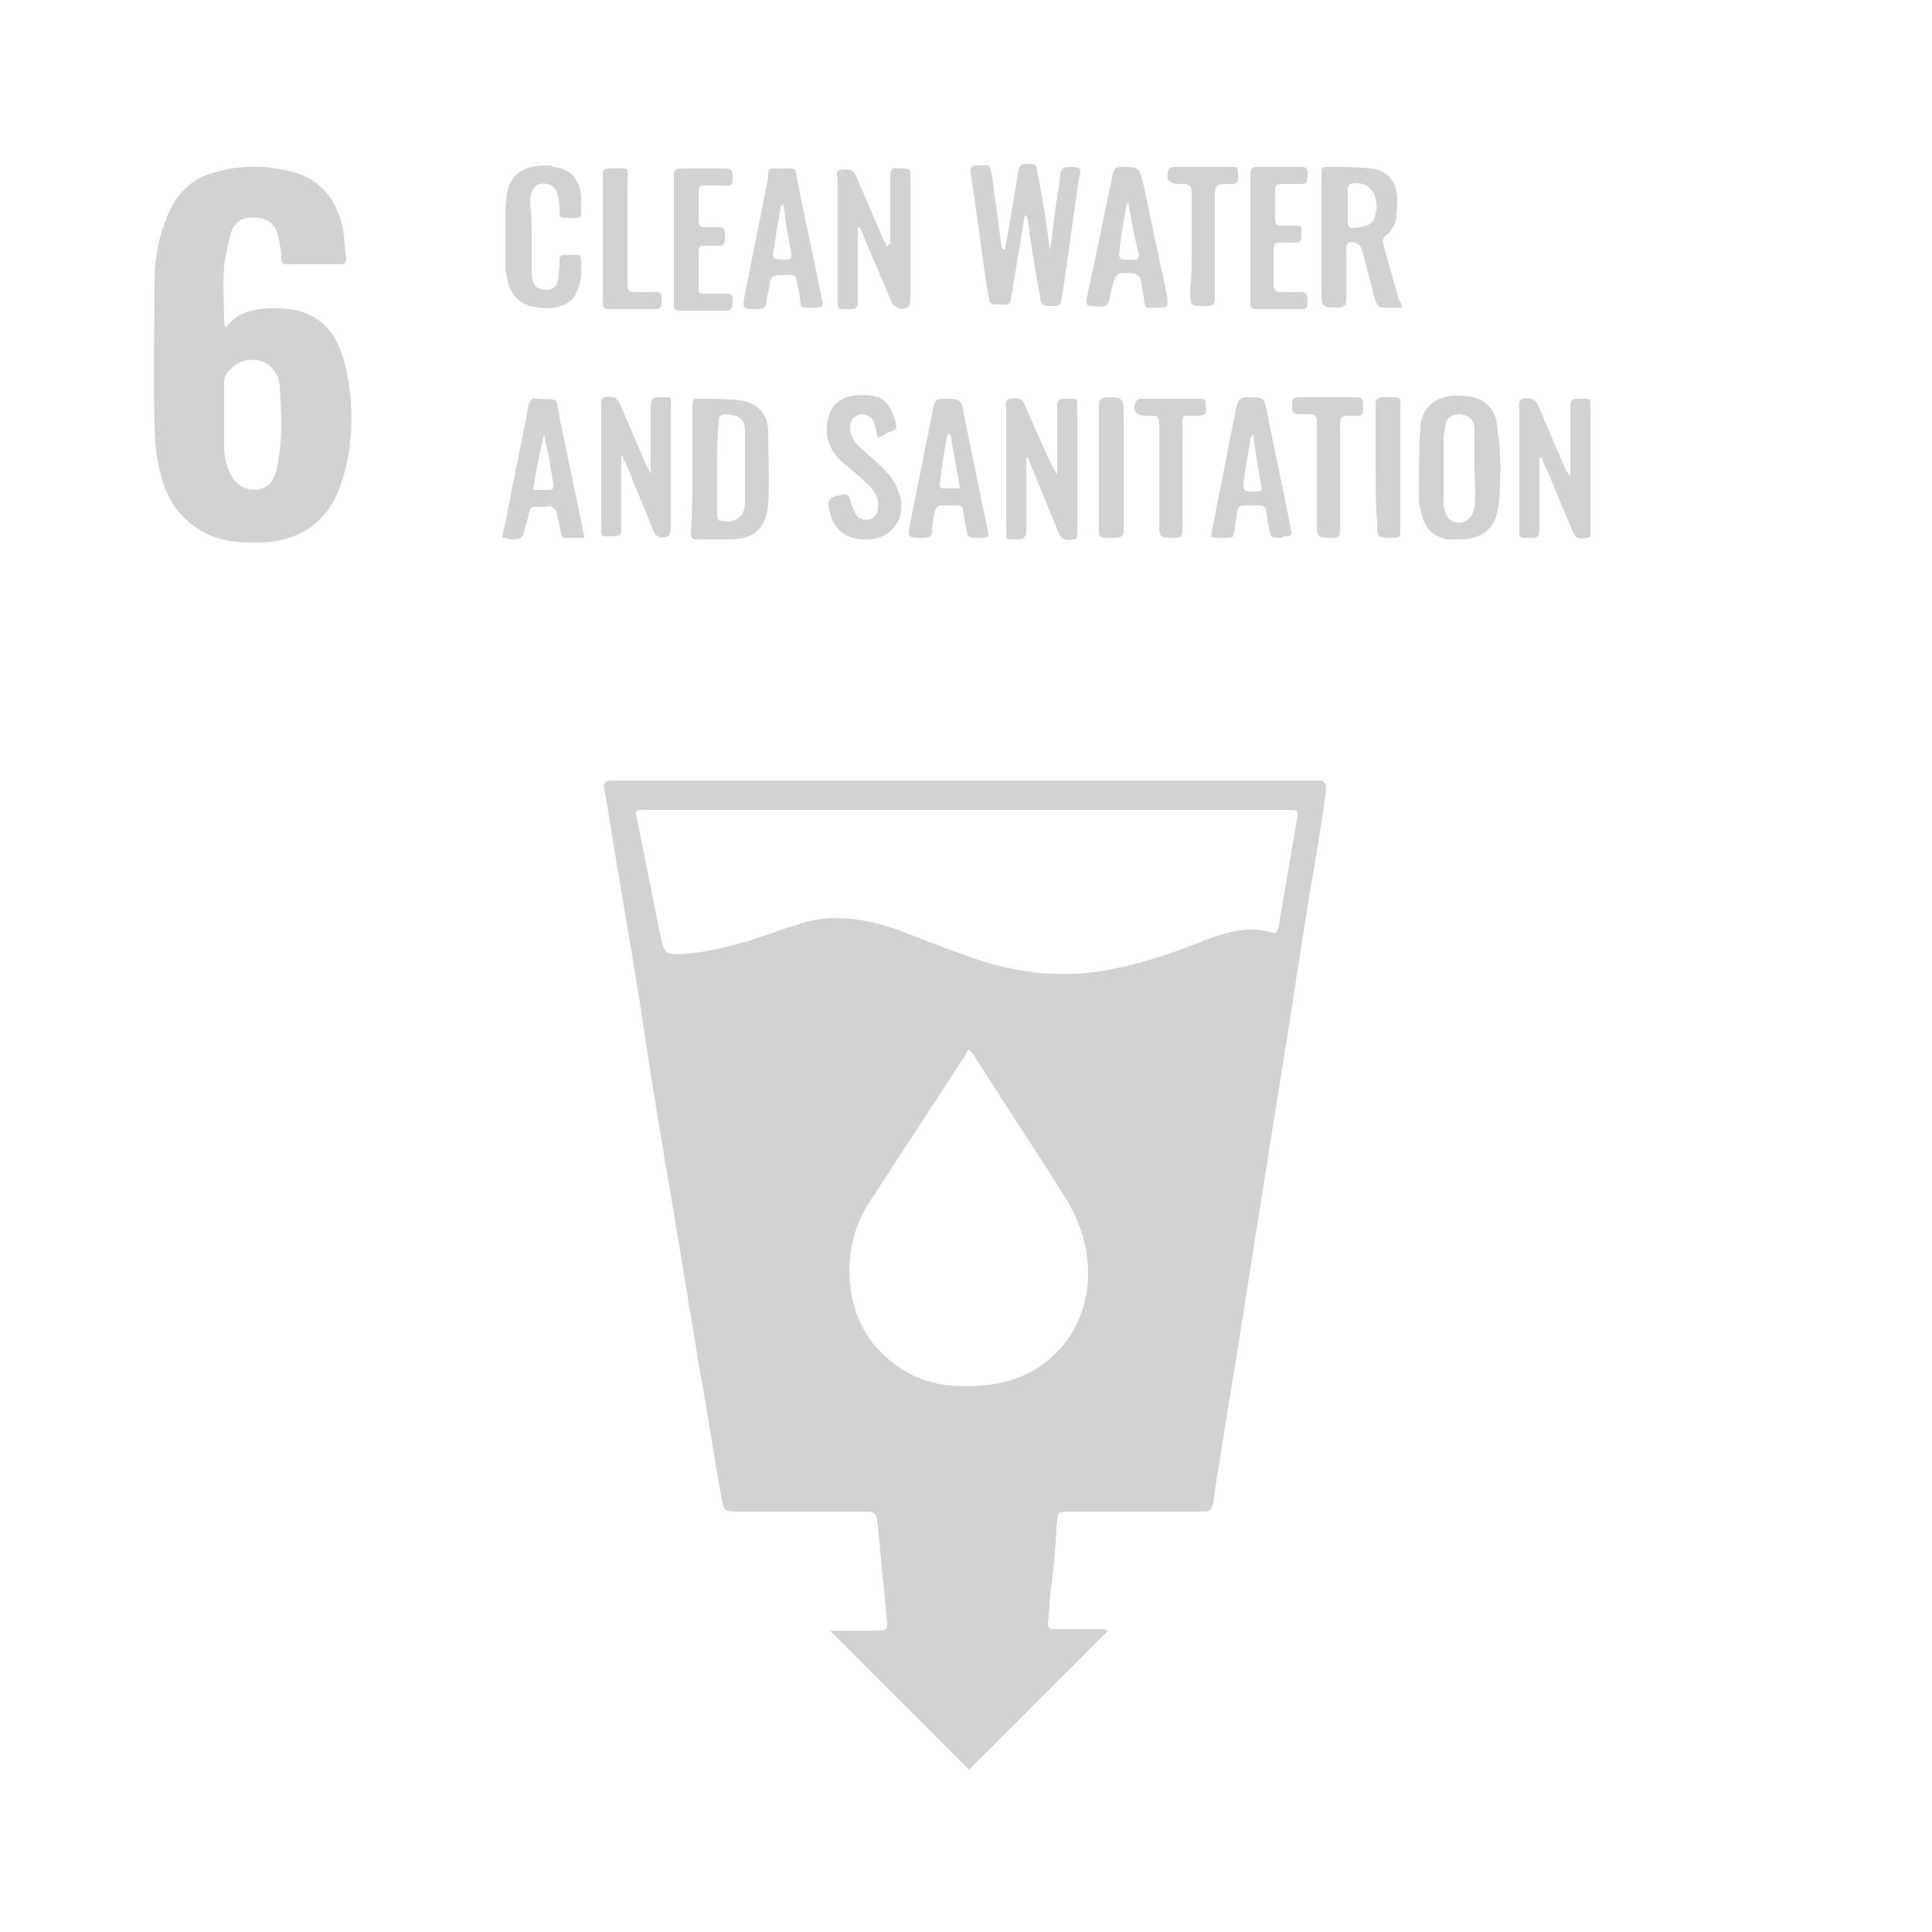 <?xml version="1.0" encoding="utf-8"?>
<!-- Generator: Adobe Illustrator 25.0.1, SVG Export Plug-In . SVG Version: 6.00 Build 0)  -->
<svg version="1.1" id="Layer_1" xmlns="http://www.w3.org/2000/svg" xmlns:xlink="http://www.w3.org/1999/xlink" x="0px" y="0px"
	 viewBox="0 0 125 125" style="enable-background:new 0 0 125 125;" xml:space="preserve">
<style type="text/css">
	.st0{fill:#D2D1D3;}
</style>
<g>
	<g>
		<path class="st0" d="M71.7,105.5c-3,3-6,6-9,9c-3-3-6-6-9-9c0,0,0.1,0,0.2,0c1,0,2,0,3,0c0.4,0,0.5-0.1,0.5-0.5
			c-0.2-2.1-0.4-4.1-0.6-6.2c-0.1-1-0.1-1-1.1-1c-2.7,0-5.4,0-8.1,0c-0.7,0-0.8-0.1-0.9-0.8c-0.5-2.7-0.9-5.5-1.4-8.2
			c-0.6-3.6-1.2-7.3-1.8-10.9c-0.7-4.1-1.4-8.2-2-12.4c-0.7-4.4-1.5-8.9-2.2-13.3c-0.1-0.4-0.1-0.8-0.2-1.1
			c-0.1-0.5,0.1-0.6,0.5-0.6c0.1,0,0.3,0,0.4,0c14.9,0,29.8,0,44.8,0c0.2,0,0.3,0,0.5,0c0.4,0,0.5,0.2,0.5,0.6
			c-0.3,2.3-0.7,4.6-1.1,6.9c-0.5,3.2-1,6.4-1.5,9.6c-0.5,3.1-1,6.3-1.5,9.4c-0.5,3.2-1,6.3-1.5,9.5c-0.5,3.1-1,6.2-1.5,9.3
			c-0.1,0.5-0.1,0.9-0.2,1.4s-0.2,0.6-0.7,0.6c-3,0-5.9,0-8.8,0c-0.4,0-0.6,0.1-0.6,0.5c-0.1,1.5-0.2,3-0.4,4.5
			c-0.1,0.7-0.1,1.5-0.2,2.2c0,0.3,0.1,0.4,0.4,0.4c1,0,2.1,0,3.1,0C71.5,105.4,71.6,105.5,71.7,105.5z M82.6,60.3
			c0-0.1,0.1-0.2,0.1-0.2c0.4-2.3,0.8-4.7,1.2-7c0.1-0.7,0.1-0.7-0.6-0.7c-11.7,0-23.4,0-35.2,0c-2.2,0-4.3,0-6.5,0
			c-0.5,0-0.5,0.1-0.4,0.5c0.5,2.5,1,5,1.5,7.5c0.3,1.4,0.3,1.4,1.8,1.3c2-0.2,4-0.8,5.9-1.5c1.2-0.4,2.3-0.8,3.6-0.8
			c1.5,0,2.8,0.3,4.2,0.8c1.8,0.7,3.6,1.4,5.4,2c2.9,0.9,5.9,1.1,8.8,0.4c2-0.4,3.9-1.1,5.9-1.9c1.4-0.5,2.7-0.8,4.2-0.3
			C82.5,60.3,82.6,60.3,82.6,60.3z M62.7,67.9c-0.1,0.1-0.2,0.2-0.2,0.3c-2,3.1-4,6.1-6,9.2C55.3,79.1,54.8,81,55,83
			c0.2,2.6,1.5,4.5,3.7,5.8c1.6,0.9,3.4,1,5.2,0.8c3.9-0.4,6.5-3.5,6.5-7.2c0-1.7-0.5-3.3-1.4-4.8c-2-3.2-4.1-6.3-6.1-9.5
			C62.8,68.1,62.8,68,62.7,67.9z"/>
		<path class="st0" d="M14.6,21.2c0.6-0.8,1.4-1.1,2.2-1.2c0.9-0.1,1.9-0.1,2.8,0.2c1.2,0.4,2,1.3,2.4,2.4c0.4,1,0.6,2.2,0.7,3.3
			c0.1,1.8,0,3.5-0.6,5.3c-0.8,2.5-2.6,3.8-5.2,3.9c-1.1,0-2.3,0-3.4-0.5c-1.7-0.8-2.7-2.2-3.1-3.9c-0.3-1.1-0.4-2.2-0.4-3.3
			c-0.1-3.1,0-6.2,0-9.3c0-1.5,0.3-2.9,0.9-4.3c0.6-1.4,1.7-2.4,3.2-2.7c1.4-0.4,2.9-0.4,4.3-0.1c2.2,0.4,3.4,1.8,3.8,3.9
			c0.1,0.6,0.1,1.2,0.2,1.8c0,0.3-0.1,0.4-0.4,0.4c-1.1,0-2.3,0-3.4,0c-0.3,0-0.4-0.1-0.4-0.4c0-0.5-0.1-0.9-0.2-1.4
			c-0.1-0.7-0.6-1.1-1.2-1.2c-0.9-0.1-1.5,0.1-1.8,0.8c-0.2,0.7-0.4,1.5-0.5,2.3c-0.1,1.3,0,2.5,0,3.8C14.5,21,14.6,21.1,14.6,21.2z
			 M14.5,26.9L14.5,26.9c0,0.7,0,1.4,0,2c0,0.7,0.2,1.5,0.6,2.1c0.4,0.5,0.9,0.7,1.5,0.7c0.6-0.1,1-0.4,1.2-1
			c0.1-0.3,0.2-0.6,0.2-0.9c0.3-1.6,0.2-3.2,0.1-4.8c-0.1-1-0.7-1.6-1.5-1.7c-0.8-0.1-1.4,0.2-1.9,0.8c-0.1,0.2-0.2,0.4-0.2,0.6
			C14.5,25.4,14.5,26.1,14.5,26.9z"/>
		<path class="st0" d="M67.9,16.5c0.1-0.7,0.2-1.5,0.3-2.3c0.1-1,0.3-1.9,0.4-2.9c0-0.3,0.2-0.5,0.5-0.5c0.8,0,0.9,0,0.7,0.8
			c-0.4,2.6-0.7,5.1-1.1,7.7c-0.1,0.5-0.1,0.5-0.8,0.5c-0.5,0-0.6-0.2-0.6-0.6c-0.3-1.6-0.6-3.3-0.8-5c0-0.1-0.1-0.2-0.2-0.3
			c-0.1,0.6-0.2,1.3-0.3,1.9c-0.2,1.2-0.4,2.4-0.6,3.6c0,0.2-0.2,0.4-0.4,0.3c-1.1,0-0.9,0.1-1.1-0.8c-0.4-2.6-0.7-5.2-1.1-7.7
			c-0.1-0.3,0.1-0.5,0.4-0.5c0.9,0,0.8-0.2,1,0.8c0.2,1.5,0.4,3,0.6,4.5c0,0.1,0.1,0.1,0.2,0.2c0.1-0.5,0.2-1.1,0.3-1.6
			c0.2-1.2,0.4-2.4,0.6-3.6c0.1-0.4,0.3-0.4,0.6-0.4c0.3,0,0.6,0,0.6,0.4c0.3,1.6,0.6,3.3,0.8,5c0,0.1,0.1,0.2,0.1,0.3
			C67.8,16.5,67.9,16.5,67.9,16.5z"/>
		<path class="st0" d="M44.8,30.3c0-1.4,0-2.7,0-4.1c0-0.3,0.1-0.5,0.4-0.4c0.9,0,1.8,0,2.7,0.1c1.2,0.2,1.8,0.9,1.8,2.1
			c0,1.5,0.1,3.1,0,4.6c-0.1,1.5-0.9,2.3-2.4,2.3c-0.7,0-1.4,0-2.2,0c-0.3,0-0.4-0.1-0.4-0.4l0,0C44.8,33,44.8,31.6,44.8,30.3z
			 M46.4,30.3c0,1,0,2,0,3c0,0.2,0,0.4,0.3,0.4c0.9,0.2,1.5-0.3,1.5-1.2c0-1.5,0-3,0-4.5c0-0.9-0.3-1.1-1.2-1.2
			c-0.4,0-0.5,0.1-0.5,0.5C46.4,28.4,46.4,29.3,46.4,30.3z"/>
		<path class="st0" d="M97.1,30.3c-0.1,0.9,0,1.8-0.2,2.7c-0.2,1.2-1,1.8-2.2,1.9c-0.4,0-0.7,0-1.1,0c-0.9-0.2-1.4-0.7-1.6-1.6
			c-0.1-0.3-0.2-0.7-0.2-1.1c0-1.5,0-3.1,0.1-4.6c0.1-1.2,0.9-1.9,2.1-2c0.1,0,0.3,0,0.4,0c1.6,0,2.5,0.8,2.5,2.4
			C97.1,28.8,97,29.6,97.1,30.3L97.1,30.3z M95.4,30.3L95.4,30.3c0-0.9,0-1.7,0-2.5c0-0.6-0.3-0.9-0.9-1c-0.6,0-0.9,0.2-1,0.8
			c0,0.2-0.1,0.4-0.1,0.7c0,1.3,0,2.6,0,4c0,0.3,0,0.6,0.1,0.8c0.1,0.4,0.3,0.6,0.7,0.7c0.6,0.1,1.1-0.3,1.2-1
			C95.5,31.9,95.4,31.1,95.4,30.3z"/>
		<path class="st0" d="M90.7,19.9c-0.5,0-0.9,0-1.4,0c-0.1,0-0.2-0.2-0.3-0.4c-0.3-1.1-0.6-2.3-0.9-3.4c0-0.1-0.2-0.3-0.4-0.4
			c-0.5-0.1-0.6,0-0.6,0.5c0,1.1,0,2.1,0,3.2c0,0.3-0.1,0.5-0.5,0.5c-1.1,0-1.1,0-1.1-1.1c0-2.5,0-4.9,0-7.4c0-0.6,0-0.6,0.6-0.6
			c0.9,0,1.8,0,2.6,0.1c1.1,0.1,1.7,0.9,1.7,2c0,0.5,0,0.9-0.1,1.4c-0.1,0.3-0.3,0.7-0.6,0.9c-0.2,0.2-0.3,0.3-0.2,0.6
			c0.3,1.2,0.7,2.4,1,3.6C90.6,19.5,90.7,19.7,90.7,19.9z M87.2,13.3L87.2,13.3c0,0.2,0,0.5,0,0.7c0,0.8,0,0.8,0.8,0.7
			c0.6-0.1,0.9-0.3,1-0.9c0.1-0.3,0.1-0.6,0-0.9c-0.1-0.8-0.9-1.2-1.6-1c-0.1,0-0.2,0.2-0.2,0.3C87.2,12.6,87.2,13,87.2,13.3z"/>
		<path class="st0" d="M68.4,30.7c0-0.1,0-0.3,0-0.4c0-1.4,0-2.7,0-4c0-0.4,0.1-0.5,0.5-0.5c0.9,0,0.8-0.1,0.8,0.8
			c0,2.6,0,5.1,0,7.7c0,0.2,0.1,0.5-0.2,0.6c-0.6,0.1-0.8,0-1-0.4c-0.6-1.5-1.2-2.9-1.8-4.4c-0.1-0.2-0.1-0.3-0.2-0.5h-0.1
			c0,0.1,0,0.3,0,0.4c0,1.4,0,2.8,0,4.3c0,0.4-0.1,0.6-0.5,0.6c-0.9,0-0.8,0.1-0.8-0.8c0-2.6,0-5.1,0-7.7c0-0.2-0.1-0.5,0.2-0.6
			c0.5-0.1,0.9,0,1,0.4c0.6,1.4,1.2,2.7,1.8,4C68.2,30.4,68.3,30.6,68.4,30.7C68.3,30.7,68.4,30.7,68.4,30.7z"/>
		<path class="st0" d="M57.6,15.8c0-0.1,0-0.3,0-0.4c0-1.3,0-2.7,0-4c0-0.4,0.1-0.6,0.5-0.5c0.9,0,0.8,0,0.8,0.8c0,2.6,0,5.2,0,7.7
			c0,0.2-0.1,0.5-0.2,0.5c-0.4,0.2-0.8,0-1-0.3c-0.6-1.5-1.3-3-1.9-4.5c-0.1-0.2-0.1-0.3-0.2-0.4h-0.1c0,0.2,0,0.3,0,0.5
			c0,1.4,0,2.8,0,4.3c0,0.4-0.1,0.5-0.5,0.5c-0.9,0-0.8,0.1-0.8-0.8c0-2.5,0-5.1,0-7.6c0-0.2-0.2-0.6,0.2-0.6c0.6-0.1,0.8,0,1,0.4
			c0.6,1.4,1.2,2.8,1.8,4.2c0.1,0.1,0.1,0.2,0.2,0.4C57.5,15.8,57.5,15.8,57.6,15.8z"/>
		<path class="st0" d="M99.6,29.6c0,0.1,0,0.3,0,0.4c0,1.4,0,2.9,0,4.3c0,0.4-0.1,0.5-0.5,0.5c-0.9,0-0.8,0.1-0.8-0.8
			c0-2.5,0-5.1,0-7.6c0-0.2-0.1-0.5,0.2-0.6c0.5-0.1,0.8,0,1,0.4c0.6,1.4,1.2,2.8,1.8,4.2c0.1,0.1,0.1,0.2,0.3,0.4
			c0-0.1,0-0.3,0-0.4c0-1.4,0-2.7,0-4.1c0-0.4,0.1-0.5,0.5-0.5c0.9,0,0.8-0.1,0.8,0.8c0,2.6,0,5.1,0,7.7c0,0.2,0.1,0.5-0.2,0.5
			c-0.5,0.1-0.8,0-0.9-0.3c-0.6-1.4-1.2-2.9-1.8-4.3c-0.1-0.2-0.2-0.3-0.2-0.5C99.7,29.6,99.7,29.6,99.6,29.6z"/>
		<path class="st0" d="M42.1,30.7c0-0.2,0-0.3,0-0.5c0-1.4,0-2.7,0-4c0-0.3,0.1-0.5,0.5-0.5c1,0,0.8-0.1,0.8,0.8c0,2.6,0,5.1,0,7.7
			c0,0.2-0.1,0.5-0.2,0.5c-0.4,0.2-0.8,0-0.9-0.3c-0.6-1.5-1.2-2.9-1.8-4.4c-0.1-0.2-0.2-0.3-0.2-0.5h-0.1c0,0.1,0,0.3,0,0.4
			c0,1.4,0,2.9,0,4.3c0,0.4-0.1,0.5-0.5,0.5c-0.9,0-0.8,0.1-0.8-0.8c0-2.5,0-5.1,0-7.6c0-0.2-0.1-0.5,0.2-0.6c0.5-0.1,0.8,0,1,0.4
			c0.6,1.4,1.2,2.8,1.8,4.2c0.1,0.1,0.1,0.2,0.2,0.3C42,30.7,42.1,30.7,42.1,30.7z"/>
		<path class="st0" d="M34.4,15.3c0,0.8,0,1.6,0,2.3c0,0.5,0.1,1,0.6,1.1c0.6,0.2,1.1-0.1,1.1-0.7c0.1-0.4,0.1-0.8,0.1-1.2
			c0-0.2,0.1-0.3,0.3-0.3c1.3,0,1.1-0.2,1.1,1.1c0,0.5-0.1,0.9-0.3,1.3c-0.2,0.6-0.8,0.9-1.4,1c-0.5,0.1-1.1,0-1.6-0.1
			c-0.7-0.2-1.2-0.7-1.4-1.4c-0.1-0.4-0.2-0.8-0.2-1.2c0-1.2,0-2.5,0-3.7c0-0.3,0.1-0.7,0.1-1c0.3-1.4,1.2-1.8,2.7-1.8
			c0.1,0,0.2,0,0.3,0.1c1.1,0.1,1.7,0.8,1.8,1.9c0,0.1,0,0.2,0,0.3c0,1.3,0.2,1.1-1.1,1.1c-0.2,0-0.3-0.1-0.3-0.3
			c0-0.4,0-0.7-0.1-1.1c-0.1-0.5-0.3-0.7-0.7-0.8c-0.5-0.1-0.9,0.1-1,0.6c-0.1,0.2-0.1,0.4-0.1,0.7C34.4,13.9,34.4,14.6,34.4,15.3
			L34.4,15.3z"/>
		<path class="st0" d="M63.3,34.8c-0.7,0-0.7,0-0.8-0.7c-0.1-0.3-0.1-0.7-0.2-1.1c0-0.2-0.1-0.3-0.4-0.3c-0.3,0-0.7,0-1,0
			c-0.2,0-0.3,0.1-0.4,0.3c-0.1,0.5-0.2,0.9-0.2,1.4c0,0.3-0.2,0.4-0.5,0.4c-1.1,0-1.1,0-0.9-1c0.5-2.5,1-5,1.5-7.5
			c0.1-0.4,0.2-0.5,0.6-0.5c1.2,0,1.2,0,1.4,1.2c0.5,2.4,1,4.9,1.5,7.3C64,34.8,64,34.8,63.3,34.8C63.5,34.8,63.4,34.8,63.3,34.8z
			 M61.5,28.1c-0.1,0-0.1,0-0.2,0c-0.2,1.1-0.4,2.2-0.5,3.3c0,0.1,0.1,0.2,0.2,0.2c0.3,0,0.7,0,1.1,0C61.9,30.4,61.7,29.3,61.5,28.1
			z"/>
		<path class="st0" d="M32.5,34.8c0.1-0.7,0.3-1.4,0.4-2c0.4-2.2,0.9-4.4,1.3-6.6c0.1-0.3,0.2-0.5,0.5-0.4c1.6,0.1,1.2-0.2,1.5,1.2
			c0.5,2.4,1,4.8,1.5,7.2c0,0.2,0.1,0.3,0.1,0.6c-0.5,0-0.9,0-1.3,0c-0.1,0-0.2-0.2-0.2-0.3c-0.1-0.5-0.2-1-0.3-1.4
			c0-0.1-0.2-0.2-0.3-0.3s-0.3,0-0.5,0c-1,0-0.8-0.2-1.1,0.9c0,0.1,0,0.2-0.1,0.3c-0.2,0.9-0.2,0.9-1.1,0.9
			C32.9,34.8,32.7,34.8,32.5,34.8z M35.2,28.1C35.1,28.1,35.1,28.1,35.2,28.1c-0.3,1.2-0.5,2.3-0.7,3.6c0.4,0,0.7,0,1,0
			s0.3-0.1,0.3-0.4c-0.1-0.6-0.2-1.2-0.3-1.8C35.4,29,35.3,28.6,35.2,28.1z"/>
		<path class="st0" d="M82.9,34.8c-0.7,0-0.7,0-0.8-0.7C82,33.8,82,33.4,81.9,33c0-0.2-0.2-0.3-0.4-0.3c-0.2,0-0.5,0-0.7,0
			c-0.7,0-0.7,0-0.8,0.7c0,0.3-0.1,0.5-0.1,0.8c-0.1,0.6-0.1,0.6-0.7,0.6c-1,0-0.9,0.1-0.7-0.9c0.5-2.5,1-5.1,1.5-7.6
			c0.1-0.4,0.2-0.6,0.7-0.6c1.1,0,1.1,0,1.3,1.1c0.5,2.4,1,4.9,1.5,7.3c0.1,0.6,0.1,0.6-0.5,0.6C83,34.8,83,34.8,82.9,34.8z
			 M81.1,28.1L81.1,28.1c-0.1,0.1-0.2,0.2-0.2,0.3c-0.1,0.8-0.3,1.7-0.4,2.5c-0.1,0.9-0.1,0.9,0.8,0.9c0.3,0,0.4-0.1,0.3-0.4
			C81.4,30.3,81.2,29.2,81.1,28.1z"/>
		<path class="st0" d="M50.6,10.9c1,0,0.8-0.1,1,0.8c0.5,2.6,1.1,5.2,1.6,7.8c0.1,0.3,0,0.4-0.3,0.4c-1.3,0-1,0.2-1.2-1
			c-0.3-1.3,0-1.1-1.3-1.1c-0.3,0-0.5,0.1-0.6,0.5c0,0.4-0.2,0.8-0.2,1.2c0,0.3-0.2,0.5-0.5,0.5c-1.1,0-1.1,0-0.9-1
			c0.5-2.5,1-5,1.5-7.5C49.7,10.8,49.7,10.9,50.6,10.9z M50.7,13.2L50.7,13.2c-0.1,0.1-0.2,0.1-0.2,0.2c-0.1,0.8-0.3,1.7-0.4,2.5
			c-0.2,0.9-0.1,0.9,0.8,0.9c0.3,0,0.3-0.1,0.3-0.4C51,15.3,50.8,14.3,50.7,13.2z"/>
		<path class="st0" d="M74.8,19.9c-0.7,0-0.7,0.2-0.8-0.7c-0.1-0.4-0.1-0.7-0.2-1.1c0-0.2-0.2-0.3-0.4-0.4c-1.2-0.1-1.2-0.1-1.5,1.1
			c-0.2,1.1-0.2,1.1-1.3,1c-0.3,0-0.3-0.1-0.3-0.4c0.3-1.6,0.7-3.2,1-4.8c0.2-1.1,0.5-2.3,0.7-3.4c0.1-0.3,0.2-0.4,0.5-0.4
			c1.2,0,1.2,0,1.5,1.2c0.5,2.4,1,4.8,1.5,7.1C75.6,19.9,75.6,19.9,74.8,19.9z M73,13.1c-0.1,0.1-0.1,0.1-0.1,0.1
			c-0.2,1.1-0.4,2.2-0.5,3.3c0,0.1,0.1,0.3,0.2,0.3c0.3,0,0.6,0,0.9,0c0.1,0,0.2-0.2,0.2-0.3C73.4,15.4,73.2,14.2,73,13.1z"/>
		<path class="st0" d="M56.8,28.3c-0.1-0.3-0.1-0.5-0.2-0.8c-0.1-0.5-0.5-0.7-0.9-0.7c-0.5,0.1-0.7,0.4-0.7,0.9
			c0,0.4,0.2,0.8,0.5,1.1c0.4,0.4,0.8,0.7,1.2,1.1c0.8,0.7,1.4,1.4,1.6,2.5c0.2,1.3-0.7,2.4-2,2.5c-1.6,0.1-2.6-0.7-2.7-2.4
			c0-0.1,0.1-0.2,0.2-0.3c0,0,0.1,0,0.2-0.1c0.9-0.2,0.9-0.2,1.1,0.6c0.1,0.2,0.2,0.5,0.3,0.6c0.2,0.3,0.6,0.4,0.9,0.3
			c0.3-0.1,0.5-0.4,0.5-0.7c0.1-0.6-0.2-1.2-0.7-1.6c-0.5-0.5-1-0.9-1.6-1.4c-0.9-0.8-1.2-1.8-0.9-2.9c0.1-0.3,0.2-0.6,0.4-0.8
			c0.7-0.7,1.6-0.7,2.5-0.6c0.9,0.2,1.2,0.9,1.4,1.6c0.2,0.6,0.1,0.6-0.5,0.8C57.2,28.2,57,28.2,56.8,28.3z"/>
		<path class="st0" d="M43.6,15.4c0-1.4,0-2.7,0-4c0-0.4,0.1-0.5,0.5-0.5c0.9,0,1.9,0,2.8,0c0.5,0,0.5,0.2,0.5,0.6
			c0,0.3,0,0.6-0.5,0.5c-0.4,0-0.9,0-1.3,0c-0.3,0-0.4,0.1-0.4,0.4c0,0.6,0,1.3,0,1.9c0,0.3,0.1,0.4,0.4,0.4c0.3,0,0.6,0,0.9,0
			c0.3,0,0.4,0.1,0.4,0.4c0,0.1,0,0.2,0,0.4c0,0.3-0.1,0.4-0.4,0.4c-0.3,0-0.6,0-1,0c-0.2,0-0.3,0.1-0.3,0.3c0,0.8,0,1.6,0,2.5
			c0,0.3,0.1,0.3,0.4,0.3c0.5,0,0.9,0,1.4,0s0.4,0.3,0.4,0.6c0,0.3-0.1,0.5-0.4,0.5c-1,0-2,0-3,0c-0.3,0-0.4-0.1-0.4-0.4
			C43.6,18.1,43.6,16.7,43.6,15.4z"/>
		<path class="st0" d="M80.9,15.3c0-1.3,0-2.7,0-4c0-0.4,0.1-0.5,0.5-0.5c0.9,0,1.9,0,2.8,0c0.5,0,0.4,0.3,0.4,0.6s0,0.5-0.4,0.5
			c-0.5,0-0.9,0-1.3,0c-0.3,0-0.4,0.1-0.4,0.4c0,0.6,0,1.3,0,1.9c0,0.3,0.1,0.4,0.4,0.4s0.7,0,1,0c0.2,0,0.4,0.1,0.3,0.3V15
			c0,0.7,0,0.7-0.7,0.7c-1.2,0-1.1-0.2-1.1,1.1c0,0.5,0,1.1,0,1.6c0,0.3,0.1,0.5,0.5,0.5c0.5,0,0.9,0,1.3,0s0.4,0.3,0.4,0.6
			c0,0.3,0,0.5-0.4,0.5c-1,0-1.9,0-2.9,0c-0.3,0-0.4-0.1-0.4-0.4C80.9,18.1,80.9,16.7,80.9,15.3z"/>
		<path class="st0" d="M85.2,30.8c0-1.1,0-2.3,0-3.5c0-0.4-0.1-0.5-0.5-0.5c-0.1,0-0.2,0-0.4,0c-0.7,0-0.7,0-0.7-0.7
			c0-0.3,0.1-0.4,0.4-0.4c1.3,0,2.5,0,3.8,0c0.3,0,0.4,0.1,0.4,0.5c0,0.7,0,0.7-0.7,0.7c-0.8,0-0.8,0-0.8,0.8c0,2.2,0,4.4,0,6.6
			c0,0.4-0.1,0.5-0.5,0.5c-1,0-1,0-1-1.1C85.2,32.8,85.2,31.8,85.2,30.8z"/>
		<path class="st0" d="M77.1,15.9c0-1.1,0-2.3,0-3.4c0-0.4-0.1-0.6-0.5-0.6c-0.1,0-0.2,0-0.3,0c-0.7,0-0.9-0.3-0.7-0.9
			c0-0.1,0.2-0.2,0.3-0.2c1.3,0,2.6,0,3.9,0c0.2,0,0.3,0.1,0.3,0.3c0,0.1,0,0.2,0,0.4c0,0.3-0.1,0.4-0.4,0.4c-1.1,0-1.1,0-1.1,1.1
			c0,2.1,0,4.2,0,6.3c0,0.4-0.1,0.5-0.6,0.5c-1,0-1,0-1-1C77.1,17.9,77.1,16.9,77.1,15.9z"/>
		<path class="st0" d="M75,30.9c0-1.2,0-2.3,0-3.5c0-0.4-0.1-0.5-0.5-0.5c-0.1,0-0.2,0-0.4,0c-0.6,0-0.9-0.4-0.6-0.9
			c0-0.1,0.2-0.2,0.3-0.2c1.3,0,2.6,0,3.9,0c0.2,0,0.3,0.1,0.3,0.3c0,0.1,0,0.2,0,0.3c0.1,0.4-0.1,0.5-0.5,0.5c-1.1,0-1-0.2-1,1
			c0,2.1,0,4.3,0,6.4c0,0.4-0.1,0.5-0.5,0.5c-1,0-1,0-1-1C75,32.8,75,31.8,75,30.9z"/>
		<path class="st0" d="M40.6,14.9c0,1.2,0,2.3,0,3.5c0,0.4,0.1,0.5,0.5,0.5c0.5,0,0.9,0,1.3,0c0.5,0,0.4,0.3,0.4,0.6
			c0,0.3,0,0.5-0.4,0.5c-1,0-2,0-3,0c-0.3,0-0.4-0.1-0.4-0.4c0-2.8,0-5.5,0-8.3c0-0.3,0.1-0.4,0.4-0.4c1.5,0,1.2-0.2,1.2,1.1
			C40.6,12.9,40.6,13.9,40.6,14.9z"/>
		<path class="st0" d="M72.7,30.3c0,1.4,0,2.7,0,4c0,0.3-0.1,0.5-0.5,0.5c-0.2,0-0.5,0-0.7,0c-0.3,0-0.4-0.1-0.4-0.4
			c0-2.7,0-5.4,0-8.2c0-0.3,0.1-0.4,0.4-0.5c1.2,0,1.2,0,1.2,1.2C72.7,28.1,72.7,29.2,72.7,30.3z"/>
		<path class="st0" d="M89,30.3c0-1.4,0-2.7,0-4.1c0-0.3,0.1-0.5,0.5-0.5c1.3,0,1.1-0.2,1.1,1.1c0,2.5,0,4.9,0,7.4
			c0,0.6,0,0.6-0.5,0.6c-1,0-1,0-1-1C89,32.7,89,31.5,89,30.3z"/>
	</g>
</g>
</svg>
